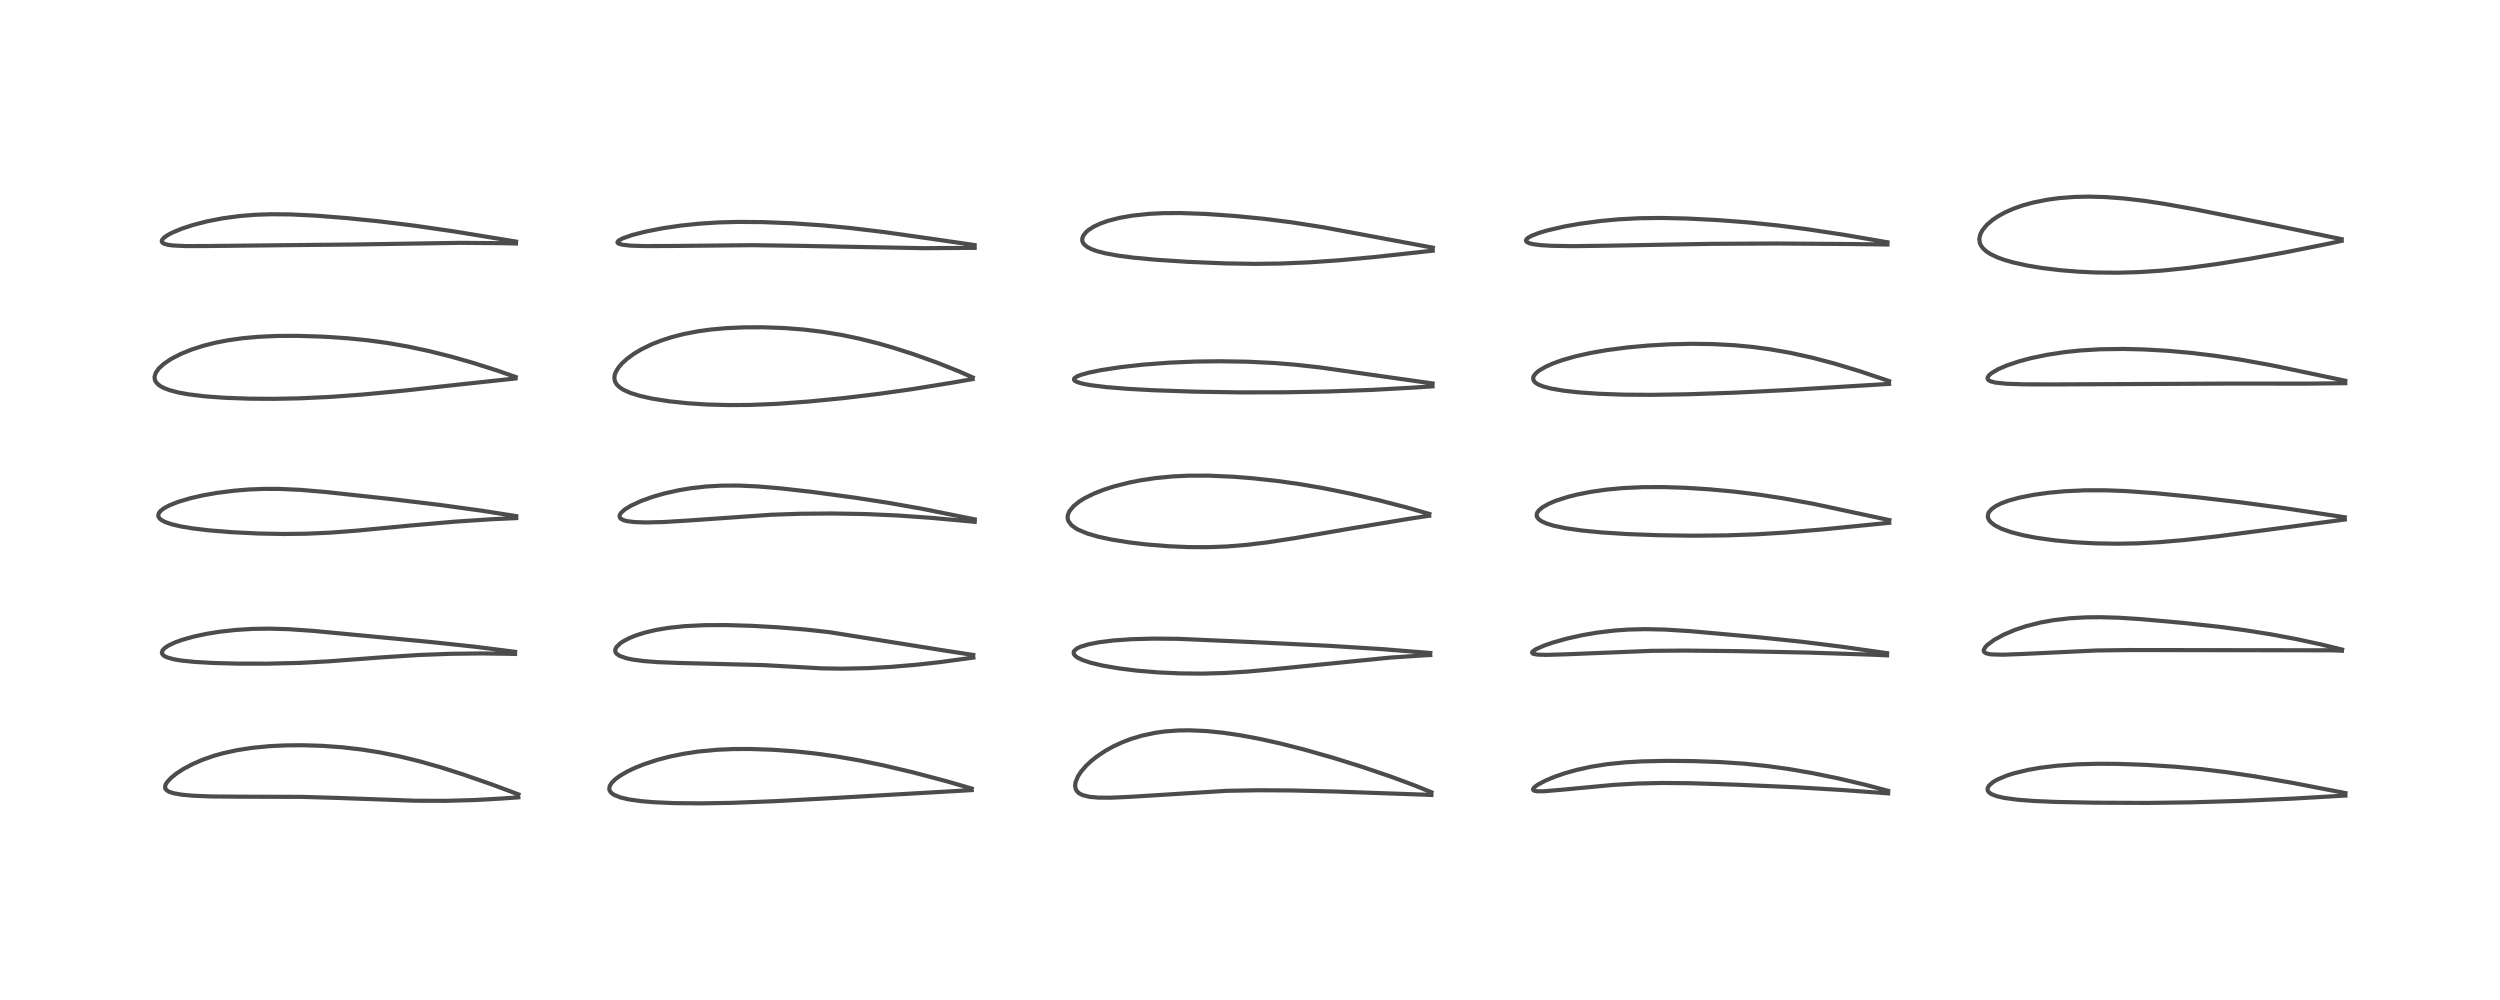 <?xml version="1.0" encoding="utf-8" standalone="no"?>
<!DOCTYPE svg PUBLIC "-//W3C//DTD SVG 1.1//EN"
  "http://www.w3.org/Graphics/SVG/1.1/DTD/svg11.dtd">
<!-- Created with matplotlib (https://matplotlib.org/) -->
<svg height="288pt" version="1.1" viewBox="0 0 720 288" width="720pt" xmlns="http://www.w3.org/2000/svg" xmlns:xlink="http://www.w3.org/1999/xlink">
 <defs>
  <style type="text/css">*{stroke-linecap:butt;stroke-linejoin:round;}</style>
 </defs>
 <g id="figure_1">
  <g id="patch_1">
   <path d="M 0 288 
L 720 288 
L 720 0 
L 0 0 
z
" style="fill:#ffffff;"/>
  </g>
  <g id="axes_1">
   <g id="line2d_1">
    <path clip-path="url(#p7bf6cb3354)" d="M 149.306 228.783 
L 141.818 225.977 
L 133.39 223.041 
L 126.899 220.978 
L 120.681 219.213 
L 114.995 217.823 
L 109.377 216.689 
L 104.109 215.855 
L 98.565 215.216 
L 92.804 214.799 
L 87.39 214.629 
L 82.279 214.668 
L 77.726 214.885 
L 72.652 215.37 
L 68.125 216.072 
L 64.141 216.956 
L 61.632 217.665 
L 58.415 218.784 
L 55.538 220.023 
L 52.781 221.488 
L 50.797 222.783 
L 49.328 223.959 
L 48.11 225.262 
L 47.643 226.075 
L 47.542 226.872 
L 47.636 227.154 
L 48.111 227.691 
L 48.734 228.041 
L 50.031 228.461 
L 52.35 228.867 
L 55.525 229.16 
L 60.869 229.38 
L 69.33 229.448 
L 86.9 229.5 
L 97.098 229.797 
L 119.643 230.613 
L 128.416 230.64 
L 136.426 230.421 
L 144.264 229.992 
L 149.281 229.637 
L 149.281 229.637 
" style="fill:none;stroke:#000000;stroke-linecap:square;stroke-opacity:0.7;stroke-width:1.2;"/>
   </g>
   <g id="line2d_2">
    <path clip-path="url(#p7bf6cb3354)" d="M 148.334 187.721 
L 136.64 186.243 
L 124.003 184.891 
L 89.901 181.665 
L 83.058 181.204 
L 77.674 181.051 
L 72.909 181.119 
L 67.97 181.418 
L 63.221 181.945 
L 59.434 182.556 
L 55.72 183.353 
L 52.462 184.274 
L 50.419 185.015 
L 48.502 185.924 
L 47.482 186.6 
L 46.831 187.276 
L 46.607 187.969 
L 46.81 188.486 
L 47.317 188.928 
L 48.228 189.364 
L 49.945 189.847 
L 52.14 190.227 
L 56.141 190.643 
L 61.473 190.944 
L 68.736 191.126 
L 77.119 191.132 
L 86.184 190.911 
L 94.748 190.456 
L 109.654 189.337 
L 120.533 188.641 
L 129.744 188.293 
L 138.576 188.189 
L 146.826 188.294 
L 148.342 188.339 
L 148.342 188.339 
" style="fill:none;stroke:#000000;stroke-linecap:square;stroke-opacity:0.7;stroke-width:1.2;"/>
   </g>
   <g id="line2d_3">
    <path clip-path="url(#p7bf6cb3354)" d="M 148.689 148.643 
L 139.046 147.125 
L 126.766 145.428 
L 112.887 143.76 
L 93.866 141.704 
L 86.457 141.074 
L 80.451 140.801 
L 75.945 140.798 
L 71.64 140.974 
L 67.403 141.322 
L 62.455 141.955 
L 58.414 142.67 
L 54.829 143.491 
L 51.34 144.527 
L 48.635 145.612 
L 47.233 146.38 
L 46.322 147.072 
L 46.049 147.354 
L 45.702 147.877 
L 45.583 148.543 
L 45.686 148.904 
L 46.045 149.4 
L 46.551 149.805 
L 47.573 150.344 
L 49.391 150.976 
L 52.044 151.602 
L 55.373 152.161 
L 60.212 152.741 
L 66.541 153.26 
L 74.368 153.648 
L 81.734 153.786 
L 88.298 153.705 
L 95.13 153.398 
L 102.727 152.826 
L 117.992 151.368 
L 130.981 150.237 
L 141.548 149.54 
L 148.671 149.218 
L 148.671 149.218 
" style="fill:none;stroke:#000000;stroke-linecap:square;stroke-opacity:0.7;stroke-width:1.2;"/>
   </g>
   <g id="line2d_4">
    <path clip-path="url(#p7bf6cb3354)" d="M 148.538 108.591 
L 143.283 106.742 
L 136.07 104.451 
L 129.823 102.675 
L 123.387 101.065 
L 117.425 99.794 
L 111.448 98.756 
L 105.763 97.989 
L 100.061 97.419 
L 93.12 96.958 
L 85.694 96.724 
L 79.839 96.751 
L 74.254 97.005 
L 69.716 97.422 
L 65.533 98.018 
L 61.805 98.753 
L 58.452 99.612 
L 55.089 100.702 
L 51.972 101.977 
L 49.169 103.441 
L 47.146 104.818 
L 45.723 106.136 
L 44.857 107.37 
L 44.512 108.504 
L 44.603 109.381 
L 44.877 109.967 
L 45.52 110.701 
L 46.252 111.236 
L 47.198 111.74 
L 48.821 112.364 
L 51.468 113.059 
L 54.211 113.559 
L 59.002 114.144 
L 64.912 114.571 
L 72.008 114.821 
L 78.838 114.864 
L 86.427 114.715 
L 95.312 114.294 
L 104.388 113.628 
L 115.99 112.531 
L 132.948 110.666 
L 148.474 109 
L 148.474 109 
" style="fill:none;stroke:#000000;stroke-linecap:square;stroke-opacity:0.7;stroke-width:1.2;"/>
   </g>
   <g id="line2d_5">
    <path clip-path="url(#p7bf6cb3354)" d="M 148.619 69.57 
L 130.841 66.659 
L 119.33 64.987 
L 109.213 63.746 
L 99.744 62.797 
L 90.925 62.105 
L 83.819 61.755 
L 78.168 61.697 
L 73.594 61.849 
L 69.048 62.213 
L 64.05 62.888 
L 59.687 63.739 
L 55.757 64.746 
L 52.408 65.836 
L 49.658 66.978 
L 48.171 67.774 
L 47.24 68.434 
L 46.638 69.156 
L 46.588 69.6 
L 46.821 69.938 
L 47.271 70.201 
L 48.504 70.532 
L 49.723 70.692 
L 53.392 70.869 
L 59.865 70.852 
L 85.269 70.582 
L 101.888 70.417 
L 132.551 69.938 
L 144.589 70.037 
L 148.607 70.126 
L 148.607 70.126 
" style="fill:none;stroke:#000000;stroke-linecap:square;stroke-opacity:0.7;stroke-width:1.2;"/>
   </g>
   <g id="line2d_6">
    <path clip-path="url(#p7bf6cb3354)" d="M 279.862 227.103 
L 272.634 225.005 
L 262.975 222.447 
L 254.461 220.434 
L 247.45 218.989 
L 240.601 217.808 
L 234.869 217.017 
L 229.075 216.404 
L 222.417 215.925 
L 216.101 215.707 
L 211.243 215.724 
L 206.375 215.94 
L 201.125 216.442 
L 196.641 217.127 
L 192.876 217.908 
L 189.258 218.859 
L 185.409 220.126 
L 182.923 221.123 
L 180.697 222.181 
L 178.611 223.389 
L 177.288 224.353 
L 176.142 225.487 
L 175.604 226.376 
L 175.465 227.264 
L 175.578 227.693 
L 175.961 228.263 
L 176.841 228.92 
L 178.711 229.673 
L 181.204 230.25 
L 184.597 230.726 
L 188.386 231.046 
L 194.282 231.301 
L 202.07 231.37 
L 210.91 231.213 
L 222.771 230.756 
L 240.468 229.806 
L 279.849 227.552 
L 279.849 227.552 
" style="fill:none;stroke:#000000;stroke-linecap:square;stroke-opacity:0.7;stroke-width:1.2;"/>
   </g>
   <g id="line2d_7">
    <path clip-path="url(#p7bf6cb3354)" d="M 280.301 188.623 
L 272.563 187.443 
L 238.886 182.068 
L 231.918 181.301 
L 224.11 180.666 
L 216.6 180.245 
L 209.316 180.024 
L 202.936 180.047 
L 197.238 180.327 
L 192.527 180.825 
L 188.893 181.435 
L 185.736 182.181 
L 183.206 182.978 
L 181.231 183.777 
L 179.461 184.711 
L 178.665 185.25 
L 177.547 186.338 
L 177.199 187.071 
L 177.232 187.733 
L 177.334 187.954 
L 177.69 188.382 
L 178.413 188.865 
L 180.397 189.575 
L 182.304 189.974 
L 185.199 190.363 
L 189.359 190.693 
L 195.253 190.923 
L 219.802 191.548 
L 236.662 192.487 
L 242.573 192.571 
L 249.89 192.427 
L 256.291 192.085 
L 263.718 191.466 
L 270.696 190.695 
L 280.334 189.384 
L 280.334 189.384 
" style="fill:none;stroke:#000000;stroke-linecap:square;stroke-opacity:0.7;stroke-width:1.2;"/>
   </g>
   <g id="line2d_8">
    <path clip-path="url(#p7bf6cb3354)" d="M 280.726 149.579 
L 265.882 146.591 
L 255.616 144.776 
L 245.904 143.284 
L 234.197 141.713 
L 224.834 140.648 
L 218.205 140.09 
L 212.6 139.841 
L 207.803 139.86 
L 203.377 140.109 
L 199.131 140.583 
L 195.699 141.147 
L 191.47 142.082 
L 188.036 143.063 
L 184.636 144.284 
L 181.674 145.657 
L 179.901 146.757 
L 178.857 147.702 
L 178.486 148.311 
L 178.419 148.693 
L 178.613 149.202 
L 178.883 149.453 
L 179.704 149.849 
L 180.669 150.097 
L 182.79 150.361 
L 186.096 150.467 
L 191.194 150.337 
L 198.588 149.885 
L 222.088 148.247 
L 230.325 147.966 
L 239.729 147.882 
L 249.296 148.047 
L 258.377 148.452 
L 268.075 149.13 
L 279.881 150.203 
L 280.718 150.288 
L 280.718 150.288 
" style="fill:none;stroke:#000000;stroke-linecap:square;stroke-opacity:0.7;stroke-width:1.2;"/>
   </g>
   <g id="line2d_9">
    <path clip-path="url(#p7bf6cb3354)" d="M 280.146 108.702 
L 276.08 106.918 
L 269.733 104.386 
L 263.127 102.019 
L 257.075 100.085 
L 252.92 98.897 
L 247.508 97.538 
L 242.465 96.48 
L 237.04 95.581 
L 231.496 94.914 
L 225.849 94.477 
L 219.733 94.255 
L 214.265 94.276 
L 209.138 94.507 
L 204.695 94.908 
L 201.009 95.415 
L 196.985 96.187 
L 193.655 97.035 
L 190.268 98.131 
L 187.658 99.172 
L 184.691 100.62 
L 182.559 101.895 
L 180.57 103.349 
L 179.171 104.624 
L 178.148 105.811 
L 177.333 107.157 
L 177.073 107.853 
L 176.929 108.897 
L 177.088 109.786 
L 177.603 110.713 
L 178.582 111.644 
L 179.706 112.343 
L 181.623 113.184 
L 184.269 114.006 
L 187.706 114.778 
L 192.724 115.571 
L 198.071 116.135 
L 203.519 116.489 
L 209.884 116.666 
L 216.233 116.616 
L 223.731 116.306 
L 232.787 115.65 
L 242.783 114.67 
L 252.882 113.458 
L 262.692 112.078 
L 274.49 110.166 
L 280.097 109.185 
L 280.097 109.185 
" style="fill:none;stroke:#000000;stroke-linecap:square;stroke-opacity:0.7;stroke-width:1.2;"/>
   </g>
   <g id="line2d_10">
    <path clip-path="url(#p7bf6cb3354)" d="M 280.678 70.579 
L 268.076 68.74 
L 254.409 66.807 
L 244.824 65.66 
L 236.755 64.893 
L 228.022 64.296 
L 219.5 63.962 
L 212.412 63.91 
L 206.963 64.057 
L 201.387 64.412 
L 195.995 64.977 
L 190.827 65.739 
L 185.875 66.71 
L 182.054 67.69 
L 179.281 68.665 
L 178.169 69.282 
L 177.831 69.721 
L 177.851 69.889 
L 178.128 70.149 
L 179.226 70.479 
L 181.541 70.735 
L 185.552 70.872 
L 193.443 70.841 
L 216.666 70.609 
L 229.875 70.793 
L 266.216 71.48 
L 280.712 71.379 
L 280.712 71.379 
" style="fill:none;stroke:#000000;stroke-linecap:square;stroke-opacity:0.7;stroke-width:1.2;"/>
   </g>
   <g id="line2d_11">
    <path clip-path="url(#p7bf6cb3354)" d="M 412.25 228.176 
L 407.477 226.23 
L 400.47 223.631 
L 392.131 220.8 
L 383.798 218.202 
L 375.676 215.891 
L 368.801 214.139 
L 362.728 212.785 
L 357.133 211.742 
L 352.221 211.024 
L 347.473 210.546 
L 342.704 210.331 
L 339.426 210.371 
L 335.631 210.645 
L 332.777 211.037 
L 328.83 211.879 
L 325.734 212.814 
L 323.189 213.785 
L 320.611 214.982 
L 318.331 216.248 
L 315.87 217.891 
L 314.217 219.208 
L 312.826 220.512 
L 311.352 222.215 
L 310.424 223.643 
L 309.759 225.286 
L 309.634 226.411 
L 309.858 227.383 
L 310.373 228.121 
L 310.945 228.571 
L 311.899 229.026 
L 313.793 229.485 
L 316.324 229.717 
L 319.925 229.739 
L 325.629 229.477 
L 353.335 227.753 
L 362.591 227.592 
L 372.06 227.652 
L 384.537 227.955 
L 409.614 228.845 
L 412.245 228.949 
L 412.245 228.949 
" style="fill:none;stroke:#000000;stroke-linecap:square;stroke-opacity:0.7;stroke-width:1.2;"/>
   </g>
   <g id="line2d_12">
    <path clip-path="url(#p7bf6cb3354)" d="M 411.926 188.054 
L 397.497 186.913 
L 383.437 186.035 
L 362.158 184.988 
L 339.329 183.981 
L 332.068 183.92 
L 325.831 184.093 
L 320.736 184.451 
L 316.546 184.966 
L 313.466 185.565 
L 311.185 186.266 
L 310.123 186.784 
L 309.344 187.482 
L 309.213 187.769 
L 309.278 188.393 
L 309.788 189.005 
L 310.428 189.448 
L 311.862 190.126 
L 314.161 190.884 
L 317.563 191.692 
L 322.24 192.498 
L 327.466 193.143 
L 333.514 193.647 
L 339.931 193.94 
L 346.372 193.998 
L 352.815 193.819 
L 359.564 193.394 
L 367.673 192.652 
L 400.292 189.394 
L 409.912 188.755 
L 411.912 188.655 
L 411.912 188.655 
" style="fill:none;stroke:#000000;stroke-linecap:square;stroke-opacity:0.7;stroke-width:1.2;"/>
   </g>
   <g id="line2d_13">
    <path clip-path="url(#p7bf6cb3354)" d="M 411.649 148.014 
L 405.323 146.199 
L 397.355 144.129 
L 388.926 142.172 
L 381.091 140.587 
L 374.456 139.448 
L 367.811 138.512 
L 360.7 137.737 
L 354.974 137.287 
L 348.068 136.986 
L 342.296 136.994 
L 337.568 137.222 
L 332.788 137.685 
L 328.612 138.305 
L 325.303 138.953 
L 320.777 140.105 
L 317.815 141.063 
L 315.019 142.17 
L 312.386 143.477 
L 310.853 144.428 
L 309.157 145.794 
L 307.985 147.238 
L 307.541 148.312 
L 307.475 149.182 
L 307.642 149.901 
L 307.782 150.208 
L 308.595 151.249 
L 309.904 152.214 
L 310.52 152.556 
L 313.19 153.665 
L 316.181 154.539 
L 320.022 155.376 
L 325.183 156.209 
L 330.282 156.812 
L 336.597 157.319 
L 342.341 157.564 
L 347.808 157.588 
L 353.337 157.383 
L 359.113 156.912 
L 364.759 156.229 
L 372.975 154.973 
L 389.47 152.13 
L 405.764 149.414 
L 411.609 148.533 
L 411.609 148.533 
" style="fill:none;stroke:#000000;stroke-linecap:square;stroke-opacity:0.7;stroke-width:1.2;"/>
   </g>
   <g id="line2d_14">
    <path clip-path="url(#p7bf6cb3354)" d="M 412.589 110.432 
L 400.524 108.727 
L 380.126 105.815 
L 373.011 105.031 
L 367.164 104.558 
L 359.394 104.176 
L 351.632 104.043 
L 344.438 104.124 
L 336.761 104.442 
L 329.306 105.006 
L 322.85 105.724 
L 317.172 106.585 
L 313.595 107.314 
L 311.26 107.968 
L 310.202 108.392 
L 309.418 108.938 
L 309.363 109.019 
L 309.329 109.398 
L 309.637 109.731 
L 310.204 110.025 
L 311.686 110.474 
L 313.955 110.908 
L 318.626 111.486 
L 324.737 111.981 
L 332.415 112.4 
L 344.39 112.805 
L 357.245 113.007 
L 369.85 112.98 
L 382.204 112.753 
L 395.077 112.29 
L 407.316 111.614 
L 412.57 111.264 
L 412.57 111.264 
" style="fill:none;stroke:#000000;stroke-linecap:square;stroke-opacity:0.7;stroke-width:1.2;"/>
   </g>
   <g id="line2d_15">
    <path clip-path="url(#p7bf6cb3354)" d="M 412.66 71.328 
L 401.257 69.209 
L 381.141 65.464 
L 372.075 64.037 
L 363.955 63.01 
L 355.754 62.211 
L 347.225 61.614 
L 340.038 61.357 
L 335.002 61.387 
L 330.863 61.593 
L 326.043 62.106 
L 322.667 62.694 
L 319.197 63.574 
L 317.002 64.342 
L 315.102 65.22 
L 313.482 66.249 
L 312.774 66.864 
L 311.988 67.872 
L 311.717 68.571 
L 311.695 69.321 
L 311.836 69.779 
L 312.24 70.389 
L 313.118 71.118 
L 314.274 71.726 
L 315.876 72.315 
L 318.268 72.941 
L 322.154 73.649 
L 326.501 74.211 
L 332.94 74.811 
L 342.069 75.404 
L 352.679 75.851 
L 361.288 75.993 
L 368.681 75.902 
L 377.019 75.555 
L 385.388 74.983 
L 395.695 74.041 
L 412.639 72.197 
L 412.639 72.197 
" style="fill:none;stroke:#000000;stroke-linecap:square;stroke-opacity:0.7;stroke-width:1.2;"/>
   </g>
   <g id="line2d_16">
    <path clip-path="url(#p7bf6cb3354)" d="M 543.779 227.757 
L 537.024 225.968 
L 529.43 224.184 
L 522.042 222.669 
L 515.164 221.48 
L 508.88 220.608 
L 502.427 219.944 
L 495.259 219.465 
L 487.636 219.196 
L 479.999 219.128 
L 472.815 219.28 
L 468.019 219.557 
L 462.942 220.074 
L 458.32 220.803 
L 454.083 221.732 
L 450.698 222.686 
L 447.712 223.715 
L 445.149 224.788 
L 442.861 226.004 
L 441.905 226.717 
L 441.519 227.266 
L 441.621 227.587 
L 441.945 227.754 
L 442.853 227.892 
L 444.621 227.88 
L 449.321 227.493 
L 464.607 226.052 
L 471.601 225.652 
L 478.869 225.49 
L 487.03 225.573 
L 499.945 225.985 
L 517.445 226.746 
L 530.349 227.511 
L 543.784 228.491 
L 543.784 228.491 
" style="fill:none;stroke:#000000;stroke-linecap:square;stroke-opacity:0.7;stroke-width:1.2;"/>
   </g>
   <g id="line2d_17">
    <path clip-path="url(#p7bf6cb3354)" d="M 543.474 188.111 
L 530.075 186.207 
L 518.541 184.78 
L 506.236 183.507 
L 487 181.785 
L 479.519 181.316 
L 473.908 181.191 
L 469.002 181.311 
L 464.823 181.61 
L 459.927 182.201 
L 455.637 182.94 
L 451.194 183.935 
L 447.228 185.054 
L 444.782 185.896 
L 442.288 187 
L 441.38 187.653 
L 441.242 187.966 
L 441.389 188.191 
L 441.707 188.338 
L 442.918 188.536 
L 445.408 188.608 
L 451.124 188.44 
L 475.558 187.443 
L 485.136 187.368 
L 500.154 187.521 
L 520.758 187.946 
L 539.214 188.55 
L 543.475 188.737 
L 543.475 188.737 
" style="fill:none;stroke:#000000;stroke-linecap:square;stroke-opacity:0.7;stroke-width:1.2;"/>
   </g>
   <g id="line2d_18">
    <path clip-path="url(#p7bf6cb3354)" d="M 544.143 149.793 
L 522.264 145.102 
L 513.539 143.516 
L 506.484 142.444 
L 499.339 141.573 
L 492.244 140.919 
L 485.175 140.476 
L 479.129 140.281 
L 473.191 140.297 
L 467.267 140.573 
L 462.629 141.01 
L 458.07 141.665 
L 454.42 142.383 
L 451.443 143.129 
L 448.043 144.23 
L 446.139 145.032 
L 444.315 146.048 
L 443.216 146.953 
L 442.684 147.72 
L 442.548 148.418 
L 442.694 148.943 
L 443.157 149.539 
L 444.018 150.147 
L 445.45 150.788 
L 447.475 151.405 
L 450.885 152.12 
L 455.632 152.794 
L 461.338 153.347 
L 468.745 153.817 
L 477.795 154.145 
L 487.612 154.281 
L 497.268 154.189 
L 505.69 153.889 
L 514.159 153.375 
L 524.949 152.467 
L 544.106 150.569 
L 544.106 150.569 
" style="fill:none;stroke:#000000;stroke-linecap:square;stroke-opacity:0.7;stroke-width:1.2;"/>
   </g>
   <g id="line2d_19">
    <path clip-path="url(#p7bf6cb3354)" d="M 544.052 109.741 
L 535.726 106.942 
L 528.269 104.687 
L 521.831 102.991 
L 515.684 101.632 
L 509.732 100.585 
L 504.687 99.913 
L 499.561 99.43 
L 493.444 99.1 
L 487.263 99.015 
L 481.025 99.154 
L 474.686 99.514 
L 468.778 100.051 
L 462.745 100.837 
L 458.115 101.645 
L 453.815 102.607 
L 450.029 103.685 
L 447.296 104.662 
L 445.297 105.547 
L 443.444 106.604 
L 442.822 107.06 
L 442.107 107.737 
L 441.644 108.457 
L 441.532 108.908 
L 441.704 109.648 
L 442.178 110.192 
L 443.057 110.751 
L 444.388 111.288 
L 446.569 111.871 
L 450.335 112.522 
L 454.454 112.985 
L 460.338 113.401 
L 467.446 113.657 
L 475.657 113.715 
L 486.164 113.545 
L 499.558 113.091 
L 514.592 112.342 
L 544.046 110.563 
L 544.046 110.563 
" style="fill:none;stroke:#000000;stroke-linecap:square;stroke-opacity:0.7;stroke-width:1.2;"/>
   </g>
   <g id="line2d_20">
    <path clip-path="url(#p7bf6cb3354)" d="M 543.601 69.78 
L 531.257 67.653 
L 520.431 66.008 
L 512.173 64.946 
L 503.498 64.051 
L 494.534 63.37 
L 485.77 62.93 
L 478.576 62.77 
L 472.262 62.845 
L 466.323 63.15 
L 461.077 63.627 
L 454.873 64.457 
L 450.421 65.252 
L 445.585 66.373 
L 443.209 67.084 
L 441.032 67.938 
L 440.116 68.452 
L 439.567 68.97 
L 439.471 69.317 
L 439.67 69.659 
L 440.371 70.026 
L 441.511 70.315 
L 443.78 70.607 
L 446.924 70.795 
L 453.051 70.891 
L 463.279 70.758 
L 492.874 70.224 
L 511.724 70.131 
L 533.255 70.284 
L 543.585 70.422 
L 543.585 70.422 
" style="fill:none;stroke:#000000;stroke-linecap:square;stroke-opacity:0.7;stroke-width:1.2;"/>
   </g>
   <g id="line2d_21">
    <path clip-path="url(#p7bf6cb3354)" d="M 675.491 228.405 
L 660.225 225.463 
L 649.375 223.588 
L 641.186 222.379 
L 634.114 221.525 
L 626.293 220.803 
L 617.81 220.27 
L 610.117 220.003 
L 604.13 219.965 
L 598.032 220.131 
L 592.526 220.518 
L 587.5 221.129 
L 584.044 221.736 
L 579.912 222.739 
L 577.892 223.388 
L 575.199 224.53 
L 574.038 225.207 
L 572.835 226.246 
L 572.412 227.093 
L 572.462 227.654 
L 572.583 227.898 
L 572.976 228.327 
L 573.66 228.761 
L 575.165 229.329 
L 577.252 229.804 
L 581.172 230.33 
L 585.928 230.692 
L 592.339 230.963 
L 603.306 231.174 
L 618.474 231.241 
L 631.064 231.073 
L 645.867 230.637 
L 660.346 229.998 
L 675.488 229.12 
L 675.488 229.12 
" style="fill:none;stroke:#000000;stroke-linecap:square;stroke-opacity:0.7;stroke-width:1.2;"/>
   </g>
   <g id="line2d_22">
    <path clip-path="url(#p7bf6cb3354)" d="M 674.528 187.073 
L 668.466 185.594 
L 661.156 184.025 
L 654.079 182.7 
L 646.427 181.479 
L 638.921 180.49 
L 628.595 179.385 
L 616.761 178.324 
L 610.254 177.909 
L 604.792 177.752 
L 600.771 177.795 
L 596.215 178.05 
L 591.376 178.611 
L 587.665 179.285 
L 583.484 180.344 
L 580.348 181.391 
L 577.054 182.787 
L 574.343 184.27 
L 572.34 185.753 
L 571.857 186.245 
L 571.324 187.141 
L 571.317 187.52 
L 571.552 187.886 
L 571.942 188.122 
L 572.924 188.383 
L 573.647 188.473 
L 576.732 188.558 
L 581.951 188.37 
L 603.823 187.338 
L 613.139 187.212 
L 671.28 187.29 
L 674.486 187.406 
L 674.486 187.406 
" style="fill:none;stroke:#000000;stroke-linecap:square;stroke-opacity:0.7;stroke-width:1.2;"/>
   </g>
   <g id="line2d_23">
    <path clip-path="url(#p7bf6cb3354)" d="M 675.308 148.973 
L 658.254 146.407 
L 645.057 144.638 
L 632.869 143.221 
L 620.917 142.054 
L 612.299 141.43 
L 606.391 141.202 
L 600.573 141.206 
L 594.617 141.483 
L 589.983 141.911 
L 585.814 142.487 
L 581.563 143.323 
L 578.344 144.216 
L 576.214 145.025 
L 574.67 145.822 
L 573.635 146.567 
L 572.839 147.469 
L 572.638 147.857 
L 572.488 148.773 
L 572.573 149.203 
L 572.857 149.795 
L 573.345 150.391 
L 574.464 151.268 
L 576.35 152.244 
L 579.147 153.246 
L 582.688 154.158 
L 586.595 154.904 
L 591.849 155.632 
L 597.65 156.172 
L 603.301 156.48 
L 609.808 156.593 
L 615.481 156.486 
L 621.689 156.159 
L 629.232 155.515 
L 638.572 154.467 
L 653.648 152.5 
L 675.3 149.624 
L 675.3 149.624 
" style="fill:none;stroke:#000000;stroke-linecap:square;stroke-opacity:0.7;stroke-width:1.2;"/>
   </g>
   <g id="line2d_24">
    <path clip-path="url(#p7bf6cb3354)" d="M 675.421 109.647 
L 654.239 105.203 
L 645.196 103.565 
L 638.179 102.497 
L 630.971 101.622 
L 624.19 101.019 
L 617.187 100.627 
L 611.404 100.494 
L 604.881 100.59 
L 599.056 100.942 
L 594.647 101.406 
L 589.67 102.162 
L 584.906 103.153 
L 581.548 104.046 
L 577.877 105.281 
L 575.371 106.378 
L 573.533 107.476 
L 572.832 108.093 
L 572.451 108.691 
L 572.43 109.091 
L 572.64 109.435 
L 573.258 109.808 
L 574.686 110.184 
L 577.908 110.521 
L 582.912 110.69 
L 591.662 110.71 
L 642.501 110.473 
L 664.396 110.489 
L 675.44 110.358 
L 675.44 110.358 
" style="fill:none;stroke:#000000;stroke-linecap:square;stroke-opacity:0.7;stroke-width:1.2;"/>
   </g>
   <g id="line2d_25">
    <path clip-path="url(#p7bf6cb3354)" d="M 674.404 68.893 
L 655.985 65.07 
L 631.986 60.258 
L 623.242 58.696 
L 617.434 57.822 
L 611.716 57.156 
L 606.158 56.747 
L 601.416 56.626 
L 597.287 56.722 
L 593.059 57.049 
L 589.689 57.501 
L 585.571 58.326 
L 582.531 59.168 
L 579.965 60.071 
L 577.545 61.131 
L 575.543 62.216 
L 573.887 63.319 
L 572.217 64.746 
L 570.909 66.343 
L 570.313 67.524 
L 570.047 68.781 
L 570.171 69.891 
L 570.467 70.622 
L 571.082 71.496 
L 572.119 72.434 
L 573.197 73.135 
L 575.217 74.107 
L 577.216 74.836 
L 579.753 75.569 
L 583.693 76.447 
L 587.952 77.16 
L 593.26 77.807 
L 598.433 78.231 
L 603.488 78.472 
L 610.026 78.541 
L 616.437 78.35 
L 622.841 77.916 
L 630.388 77.135 
L 638.304 76.071 
L 647.896 74.538 
L 657.853 72.739 
L 669.851 70.342 
L 674.402 69.361 
L 674.402 69.361 
" style="fill:none;stroke:#000000;stroke-linecap:square;stroke-opacity:0.7;stroke-width:1.2;"/>
   </g>
  </g>
 </g>
 <defs>
  <clipPath id="p7bf6cb3354">
   <rect height="262.08" width="694.08" x="12.96" y="12.96"/>
  </clipPath>
 </defs>
</svg>
